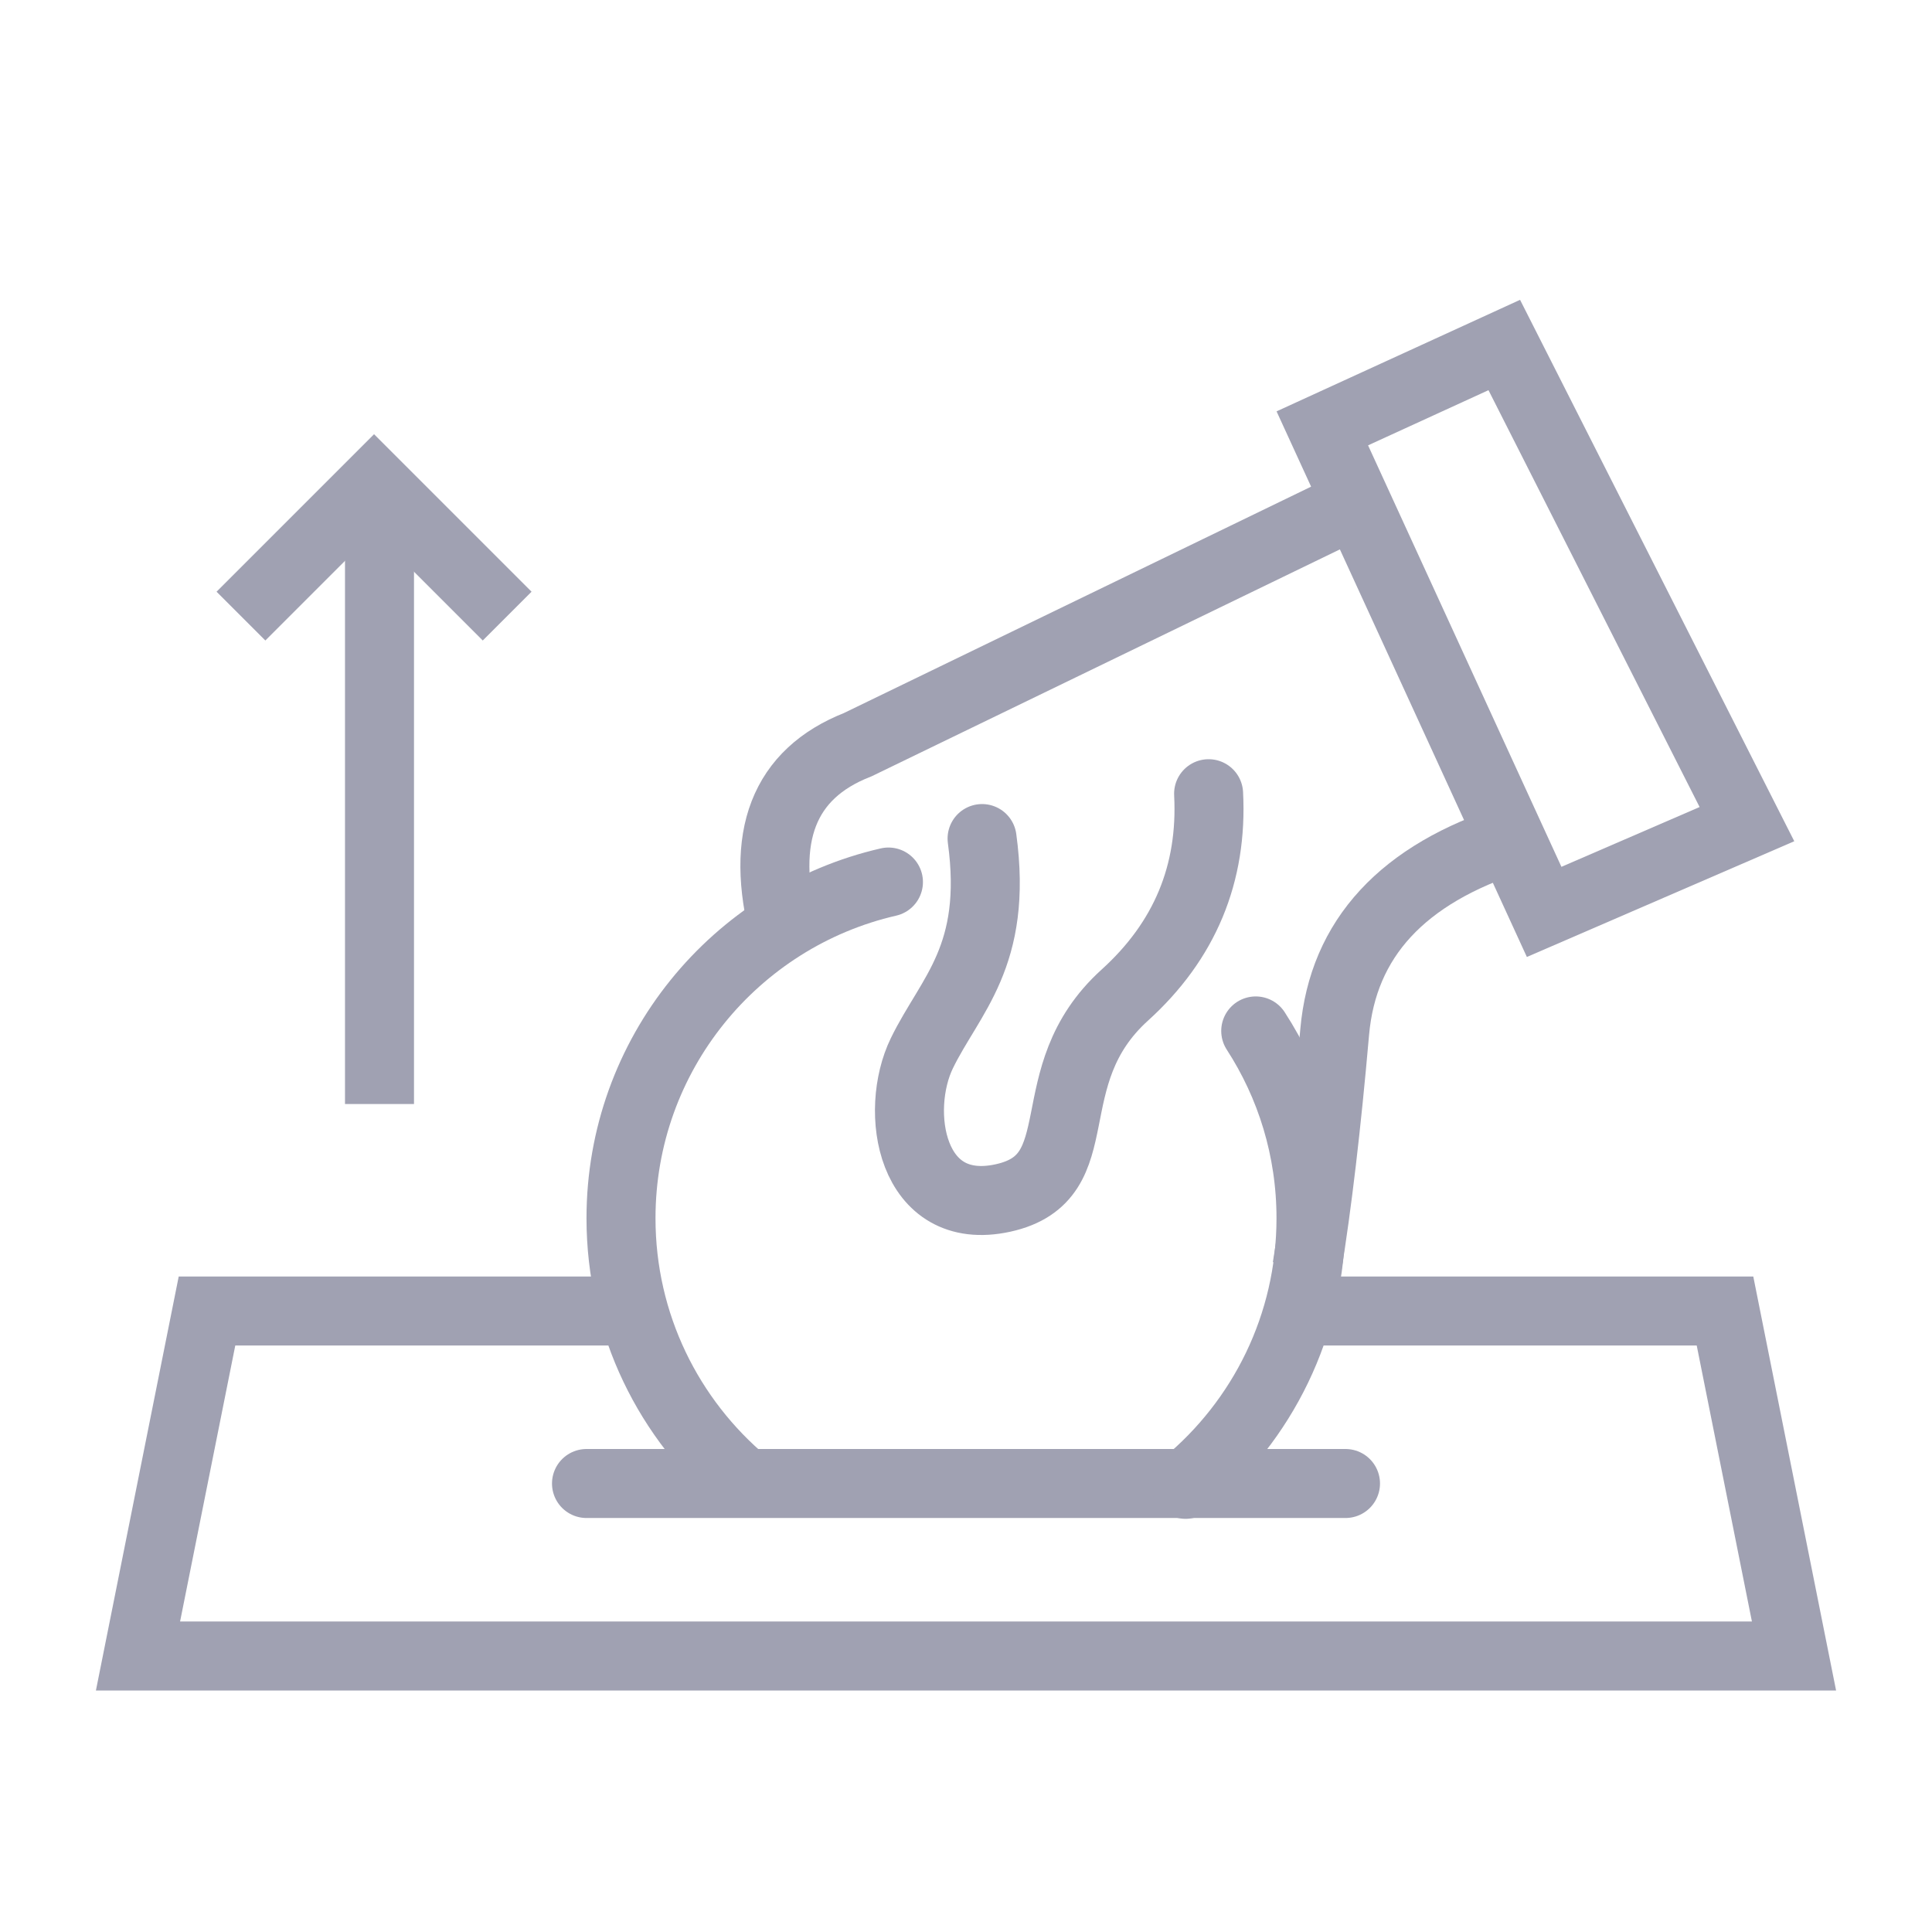 <?xml version="1.0" encoding="UTF-8"?>
<svg width="28px" height="28px" viewBox="0 0 28 28" version="1.1" xmlns="http://www.w3.org/2000/svg" xmlns:xlink="http://www.w3.org/1999/xlink">
    <!-- Generator: Sketch 59 (86127) - https://sketch.com -->
    <title>icon-提现</title>
    <desc>Created with Sketch.</desc>
    <g id="icon-提现" stroke="none" stroke-width="1" fill="none" fill-rule="evenodd">
        <g>
            <g id="编组-28" transform="translate(14, 14.5) scale(1, -1) rotate(-180) translate(-14, -14.5) translate(2, 5)" stroke="#A0A1B2">
                <polyline id="路径" points="16.801 14 23 14 24 19 0 19 1 14 7.057 14"></polyline>
                <line x1="6.5" y1="16.5" x2="17.5" y2="16.5" id="直线-4" stroke-linecap="round"></line>
                <g id="编组-34" transform="translate(0.682, 0)">
                    <polygon id="路径-14" points="3.517 1.17293751e-12 6.154 1.208 2.939 8.216 1.8189894e-12 6.944"></polygon>
                    <path d="M5.818,2.367 L12.888,5.793 C13.962,6.214 14.315,7.124 13.947,8.523" id="路径-15"></path>
                    <path d="M7.119,9.941 C6.612,10.723 6.318,11.655 6.318,12.656 C6.318,14.208 7.026,15.595 8.135,16.512 M14.525,16.493 C15.621,15.576 16.318,14.197 16.318,12.656 C16.318,10.281 14.662,8.293 12.442,7.783" id="形状" stroke-linecap="round"></path>
                    <path d="M3.383,7.153 C4.992,7.665 5.856,8.601 5.975,9.96 C6.094,11.32 6.228,12.457 6.377,13.372" id="路径-17"></path>
                    <path d="M7.802,6.503 C7.742,7.661 8.147,8.635 9.018,9.423 C10.324,10.606 9.439,12.067 10.781,12.362 C12.123,12.656 12.366,11.102 11.957,10.263 C11.548,9.423 10.852,8.861 11.085,7.153" id="路径-37" stroke-linecap="round" stroke-linejoin="round"></path>
                </g>
                <g id="编组-33" transform="translate(20.65, 6.5) scale(1, -1) translate(-20.65, -6.5) translate(18.65, 2)">
                    <polyline id="路径-38" points="0 7.071 1.929 9 3.858 7.071"></polyline>
                    <line x1="1.85" y1="8.5" x2="1.85" y2="0.5" id="直线-6" stroke-linecap="square"></line>
                </g>
            </g>
            <rect id="矩形" x="0" y="0" width="28" height="28"></rect>
        </g>
    </g>
</svg>